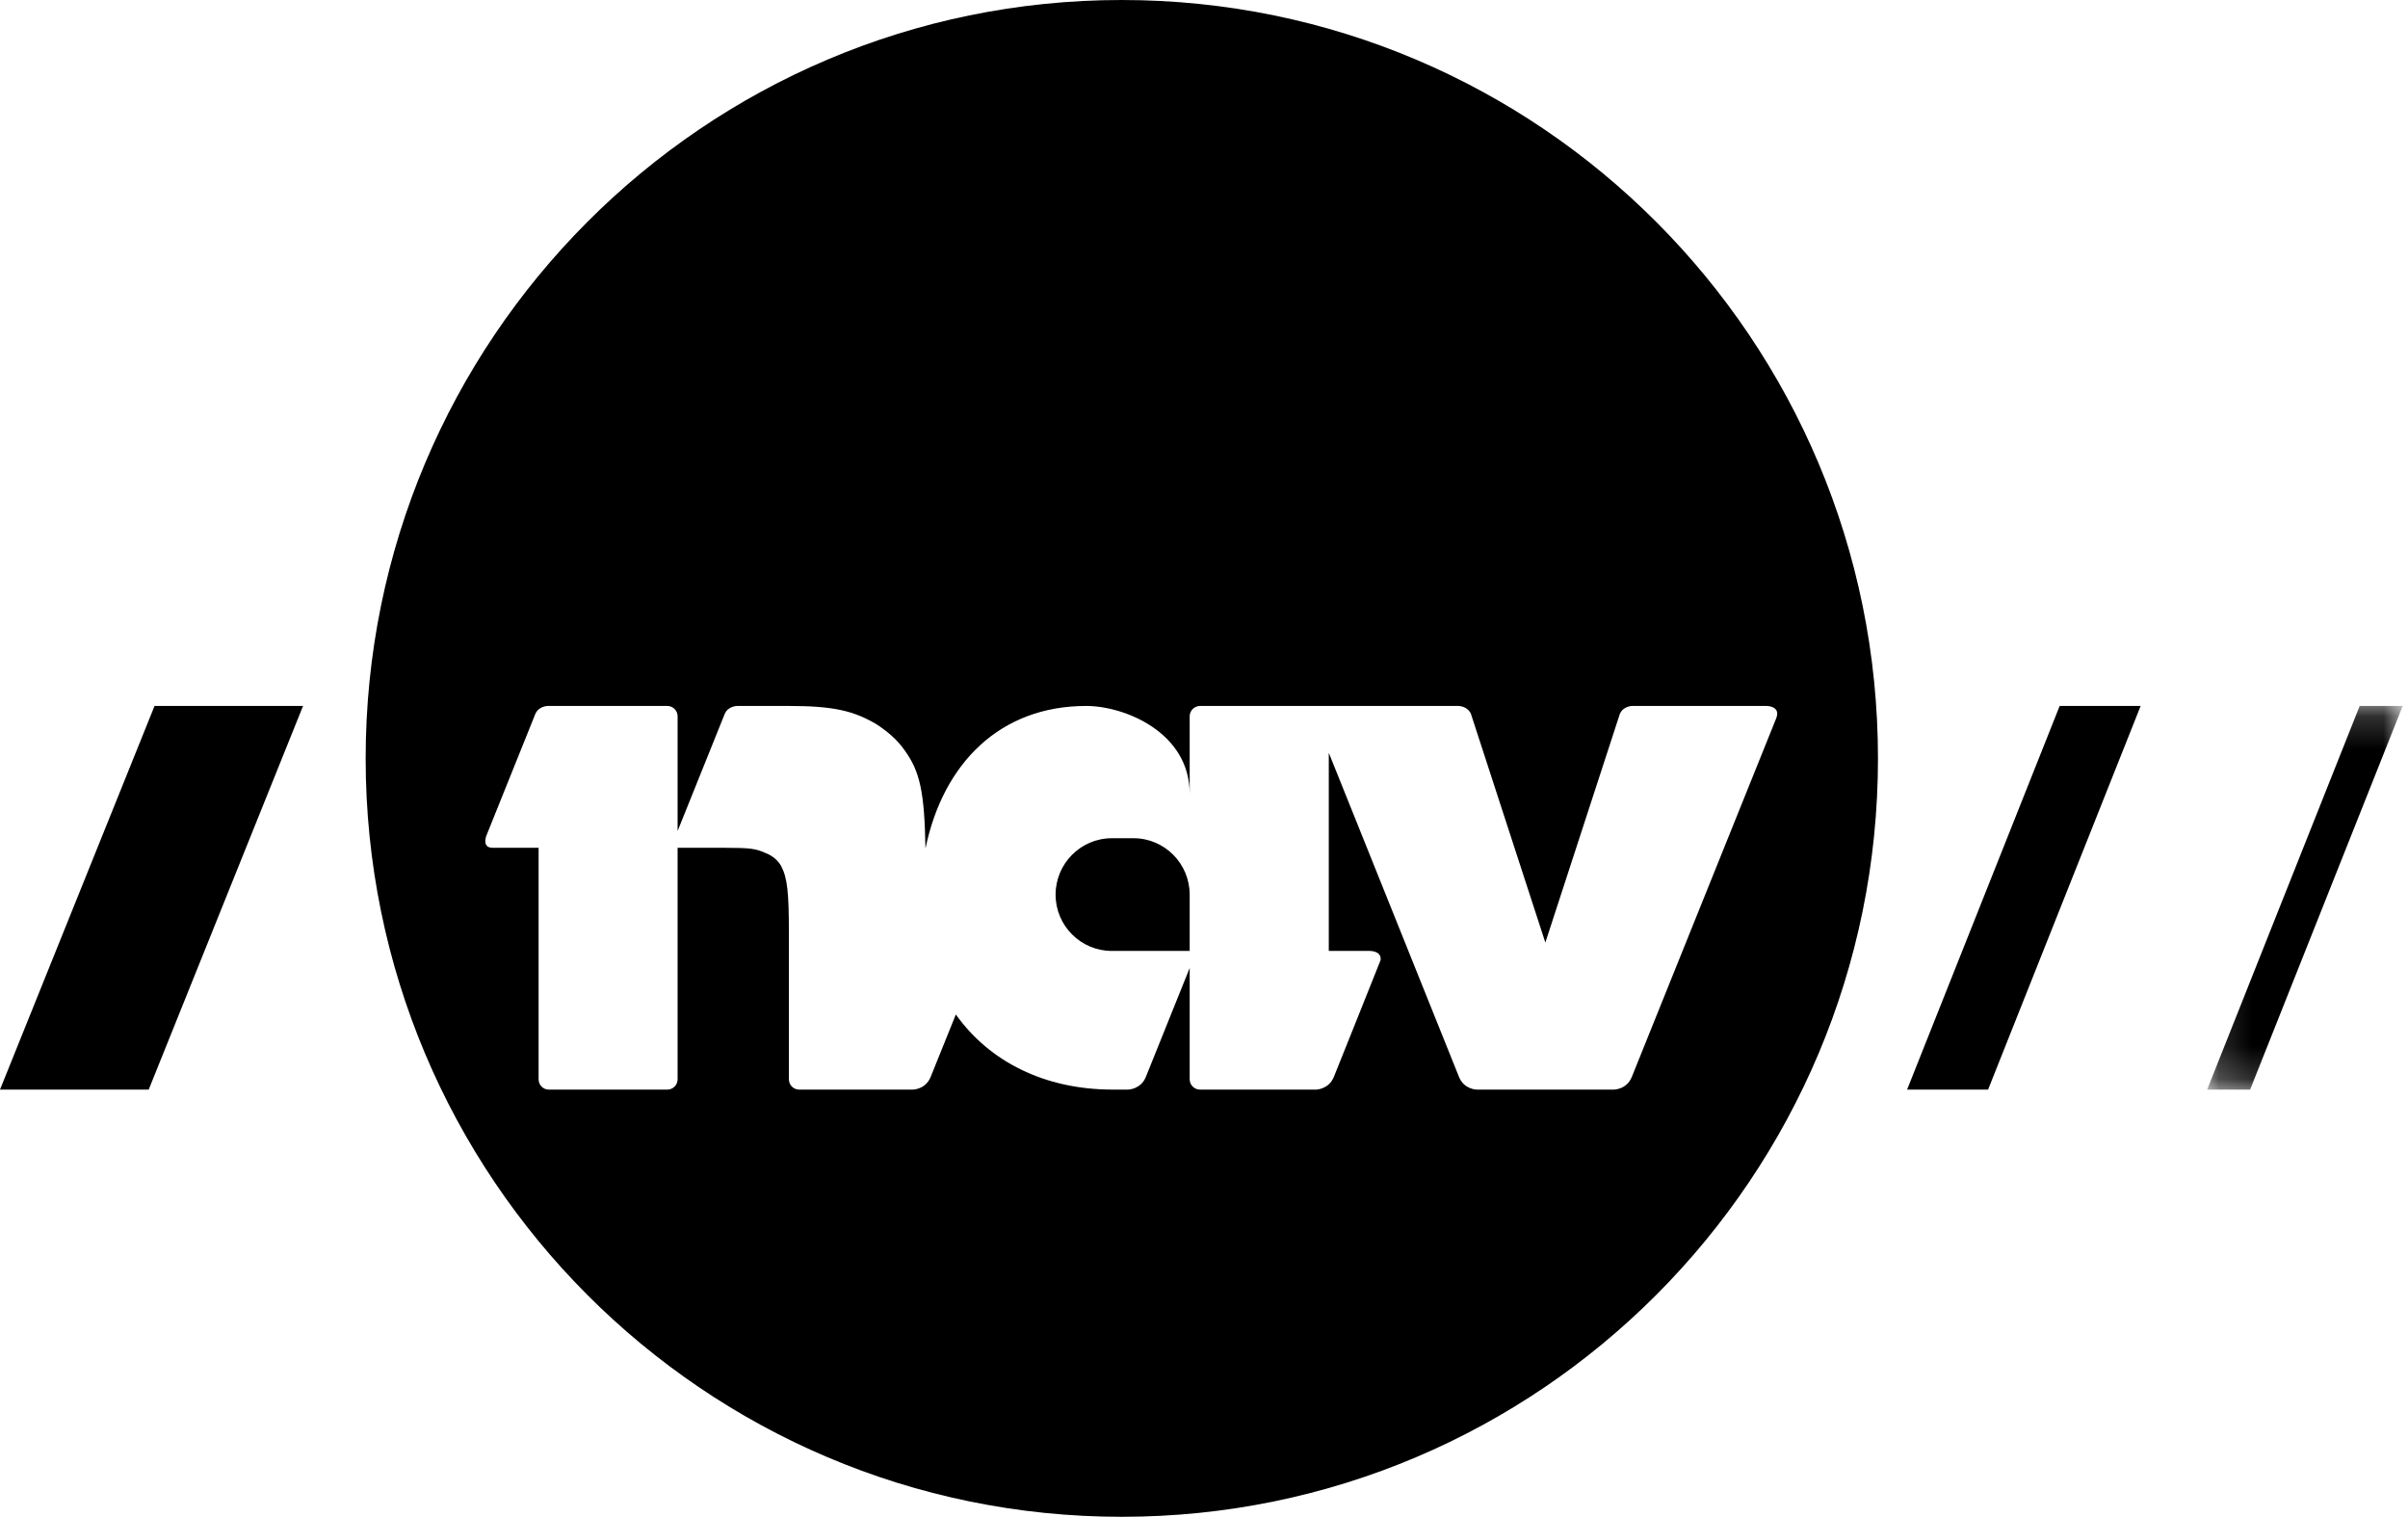 
<svg
        viewBox="0 0 73 46"
        version="1.1"
        xmlns="http://www.w3.org/2000/svg"
>
    <title>NAV Brand/NAV logo / hvit </title>
    <desc>Created with Sketch.</desc>
    <defs>
        <polygon
                id="path-1"
                points="6.081 11.818 6.081 0.187 0.153 0.187 0.153 11.818 6.081 11.818"
        />
    </defs>
    <g
            id="Page-1"
            stroke="none"
            stroke-width="1"
            fill="none"
            fill-rule="evenodd"
    >
        <g
                id="layout-v3-annen-header-1-tjenste-copy-2"
                transform="translate(-24, -8)"
        >
            <g
                    id="NAV-Brand/NAV-logo-/-hvit-"
                    transform="translate(24, 8)"
            >
                <g id="Page-1-Copy">
                    <polygon
                            id="Fill-3"
                            fill="black"
                    points="0 33.033 4.685 21.402 9.187 21.402 4.508 33.033"
                    />
                    <polygon
                            id="Fill-5"
                            fill="black"
                    points="57.815 33.033 62.44 21.402 64.895 21.402 60.27 33.033"
                    />
                    <g
                            id="Group-9"
                            transform="translate(66.758, 21.215)"
                    >
                        <mask id="mask-2" fill="white">
                            <use href="#path-1" />
                        </mask>
                        <g id="Clip-8" />
                        <polygon
                                id="Fill-7"
                                fill="black"
                        mask="url(#mask-2)"
                        points="0.153 11.818 4.777 0.187 6.081 0.187 1.456 11.818"
                        />
                    </g>
                    <path
                            d="M34.006,45.984 C21.349,45.984 11.085,35.691 11.085,22.994
                                C11.085,10.295 21.349,0 34.006,0 C46.668,0 56.932,10.295 56.932,22.994
                                C56.932,35.691 46.668,45.984 34.006,45.984 Z M53.559,21.402 L49.484,21.402
                                C49.484,21.402 49.203,21.402 49.104,21.651 L46.848,28.575 L44.595,21.651
                                C44.496,21.402 44.213,21.402 44.213,21.402 L36.378,21.402 C36.209,21.402
                                36.066,21.544 36.066,21.713 L36.066,24.065 C36.066,22.199 34.088,21.402
                                32.929,21.402 C30.334,21.402 28.597,23.116 28.056,25.723 C28.027,23.994
                                27.883,23.374 27.419,22.74 C27.206,22.429 26.897,22.168 26.562,21.951
                                C25.871,21.545 25.25,21.402 23.916,21.402 L22.35,21.402 C22.35,21.402
                                22.067,21.402 21.967,21.651 L20.542,25.193 L20.542,21.713 C20.542,21.544
                                20.401,21.402 20.232,21.402 L16.608,21.402 C16.608,21.402 16.328,21.402
                                16.226,21.651 L14.745,25.334 C14.745,25.334 14.597,25.702 14.935,25.702
                                L16.328,25.702 L16.328,32.72 C16.328,32.895 16.465,33.033 16.639,33.033
                                L20.232,33.033 C20.401,33.033 20.542,32.895 20.542,32.72 L20.542,25.702
                                L21.942,25.702 C22.746,25.702 22.916,25.724 23.229,25.87 C23.417,25.942
                                23.587,26.086 23.679,26.252 C23.869,26.61 23.916,27.04 23.916,28.306
                                L23.916,32.72 C23.916,32.895 24.056,33.033 24.228,33.033 L27.671,33.033
                                C27.671,33.033 28.06,33.033 28.214,32.647 L28.977,30.755 C29.992,32.181
                                31.662,33.033 33.738,33.033 L34.191,33.033 C34.191,33.033 34.583,33.033
                                34.738,32.647 L36.066,29.346 L36.066,32.72 C36.066,32.895 36.209,33.033
                                36.378,33.033 L39.893,33.033 C39.893,33.033 40.281,33.033 40.437,32.647
                                C40.437,32.647 41.842,29.147 41.848,29.12 L41.85,29.12 C41.904,28.829
                                41.537,28.829 41.537,28.829 L40.283,28.829 L40.283,22.822 L44.23,32.647
                                C44.384,33.033 44.772,33.033 44.772,33.033 L48.925,33.033 C48.925,33.033
                                49.316,33.033 49.47,32.647 L53.846,21.779 C53.997,21.402 53.559,21.402
                                53.559,21.402 Z M36.066,28.829 L33.705,28.829 C32.766,28.829 32.001,28.066
                                32.001,27.122 C32.001,26.18 32.766,25.412 33.705,25.412 L34.366,25.412
                                C35.303,25.412 36.066,26.18 36.066,27.122 L36.066,28.829 Z"
                            id="Combined-Shape"
                            fill="black"
                    />
                </g>
            </g>
        </g>
    </g>
</svg>
